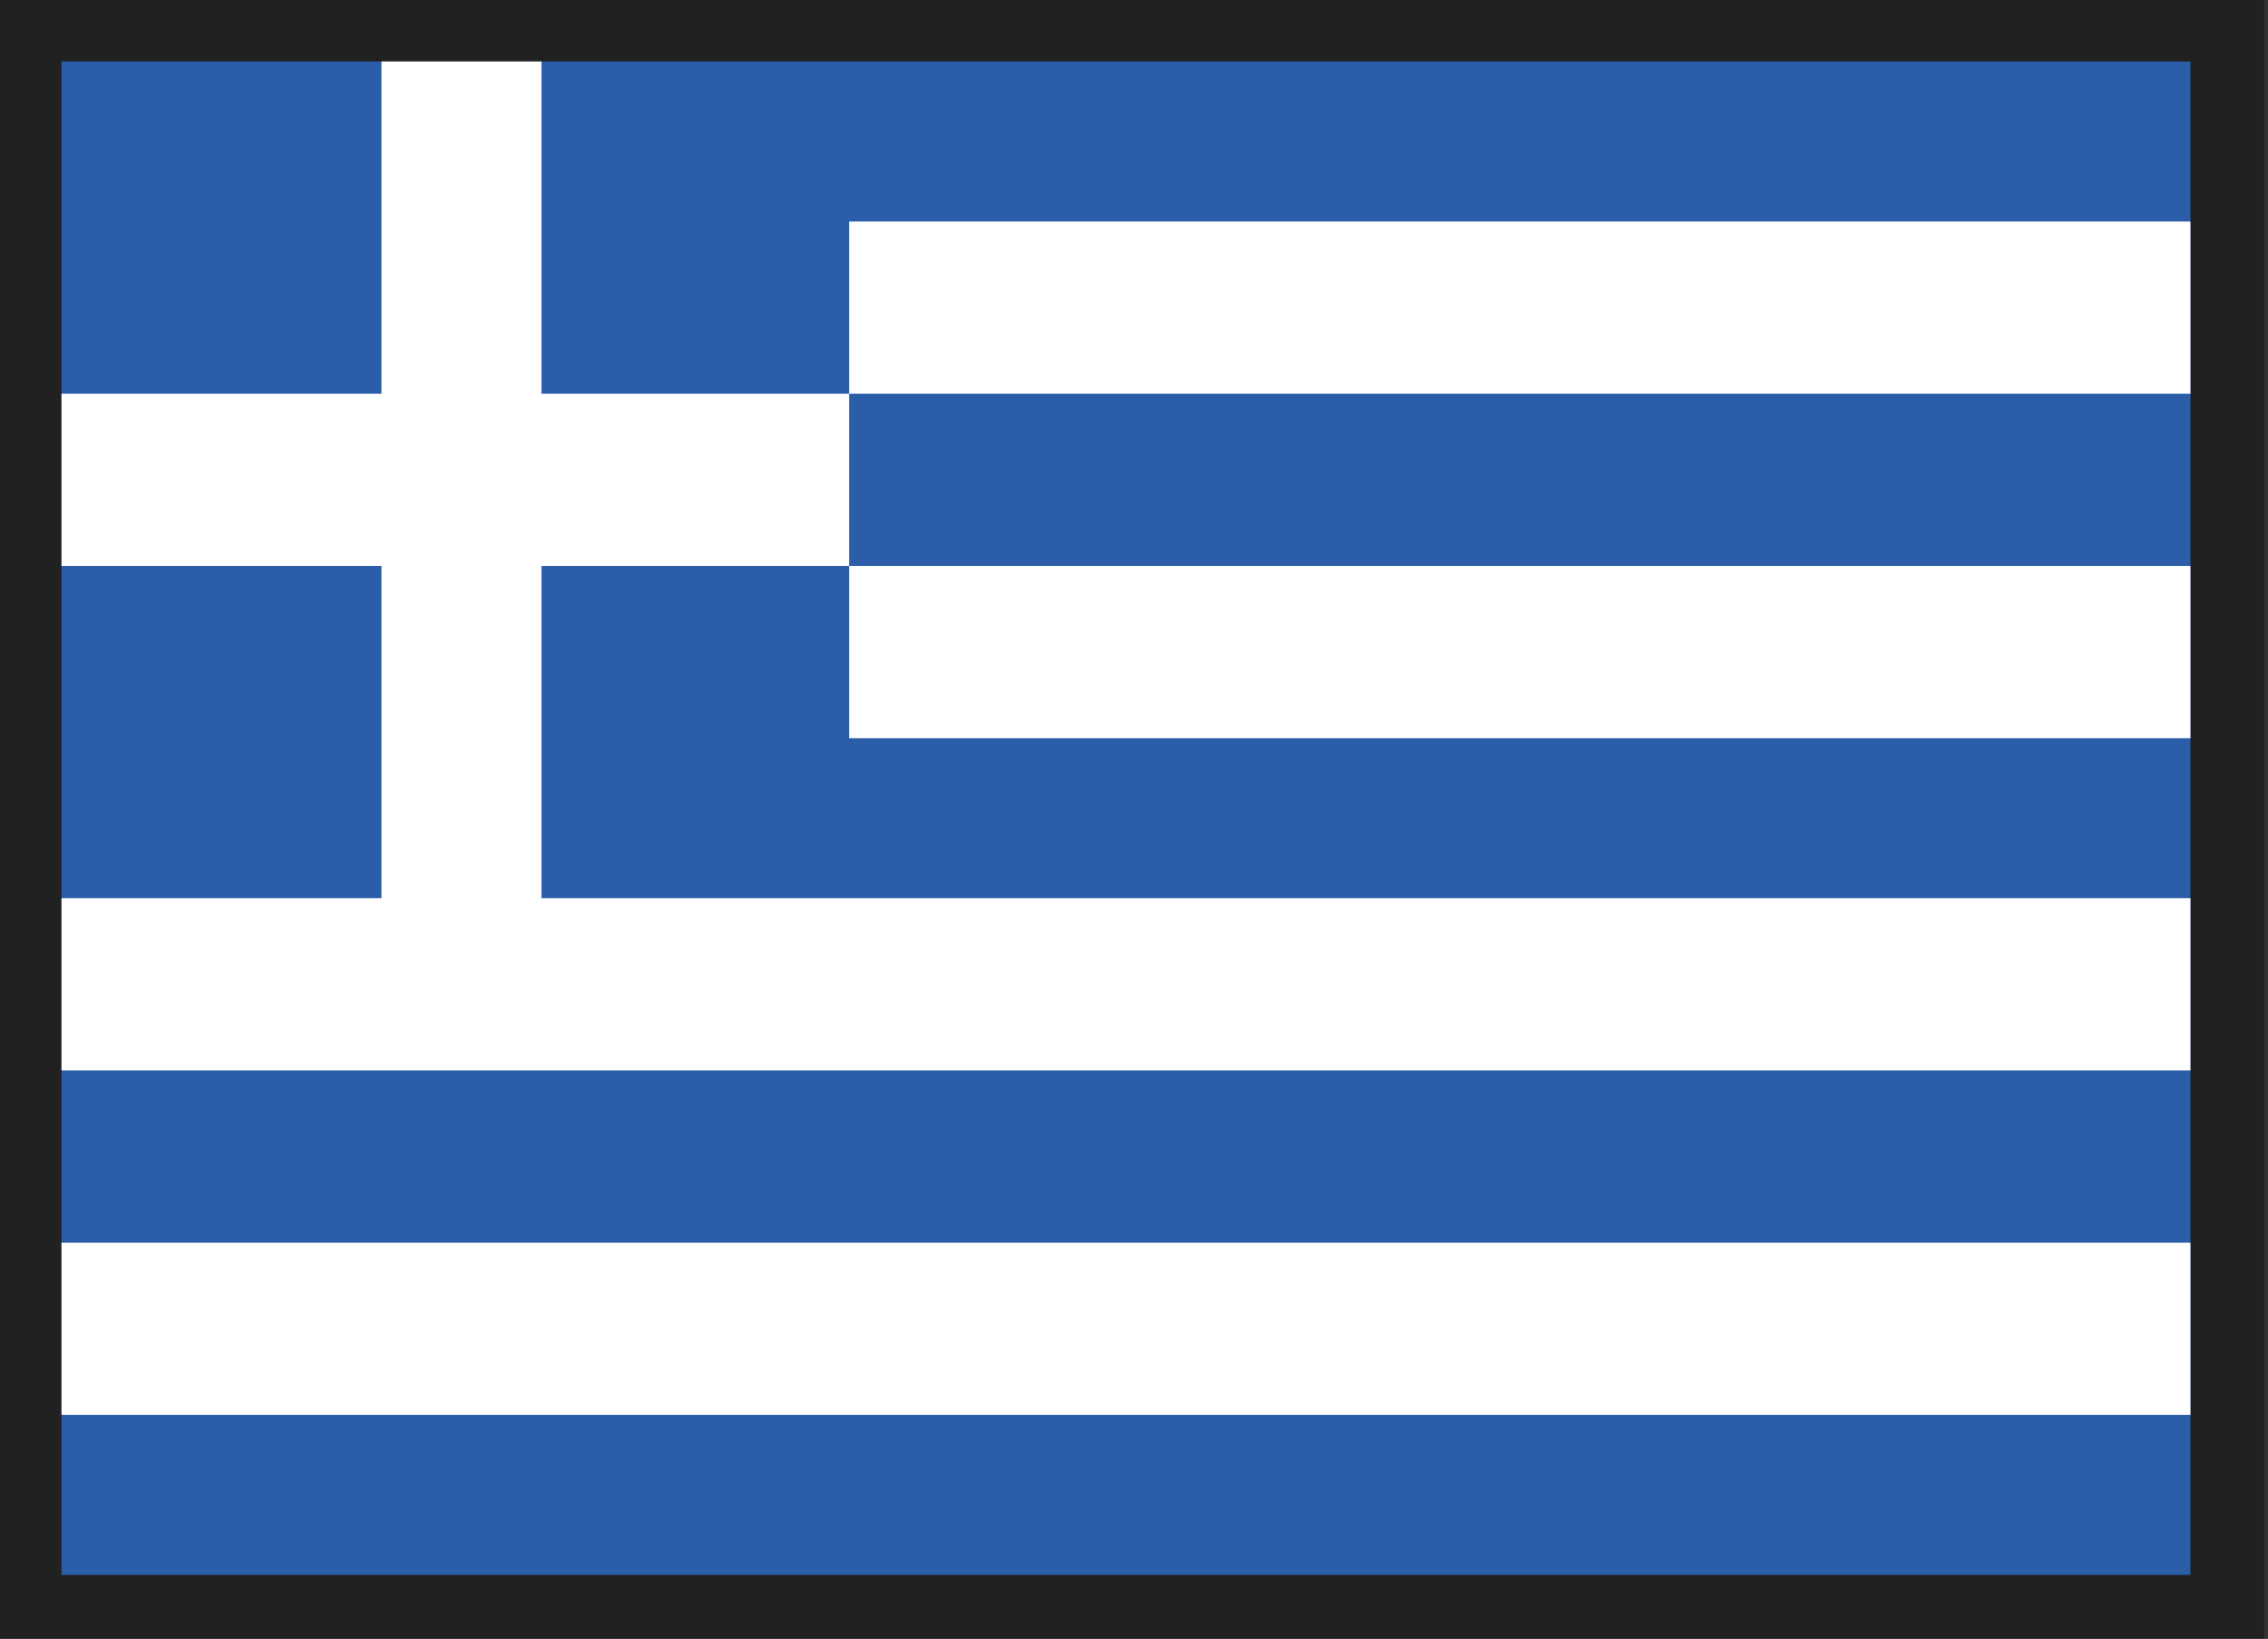 <?xml version="1.0" encoding="utf-8"?>
<svg xmlns="http://www.w3.org/2000/svg" xmlns:xlink="http://www.w3.org/1999/xlink" viewBox="0 0 184.3 133.2" style="enable-background:new 0 0 184.25 133.23" xml:space="preserve">
  <rect x="0" y="0" width="184.3" height="133.2" fill="#333333" stroke="none"/>
  <defs>
    <path id="a" d="M-18-14h220v150H-18z"/>
  </defs>
  <clipPath id="b">
    <use xlink:href="#a" style="overflow:visible"/>
  </clipPath>
  <g style="clip-path:url(#b)">
    <defs>
      <path id="c" d="M-18-14h220v150H-18z"/>
    </defs>
    <clipPath id="e">
      <use xlink:href="#c" style="overflow:visible"/>
    </clipPath>
    <defs>
      <filter id="d" filterUnits="userSpaceOnUse" x=".2" y="-.3" width="183.8" height="134.4">
        <feColorMatrix values="1 0 0 0 0  0 1 0 0 0  0 0 1 0 0  0 0 0 1 0"/>
      </filter>
    </defs>
    <g style="clip-path:url(#e);mask:url(#SVGID_5_)">
      <defs>
        <path id="h" d="M0 0h184v134H0z"/>
      </defs>
      <clipPath id="i">
        <use xlink:href="#h" style="overflow:visible"/>
      </clipPath>
      <path style="opacity:.35;clip-path:url(#i)" d="M0 0h184v134H0z"/>
    </g>
  </g>
  <path style="clip-path:url(#b);fill:#2b5da9" d="M5 5h173v123H5z"/>
  <path d="M5 101h173v14H5v-14zm0-28v14-14zm64-27h109v14H69V46zm0-28h109v14H69V18zM31 5h13v27h25v14H44v27h134v14H5V73h26V46H5V32h26V5z" style="clip-path:url(#b);fill:#fff"/>
</svg>
